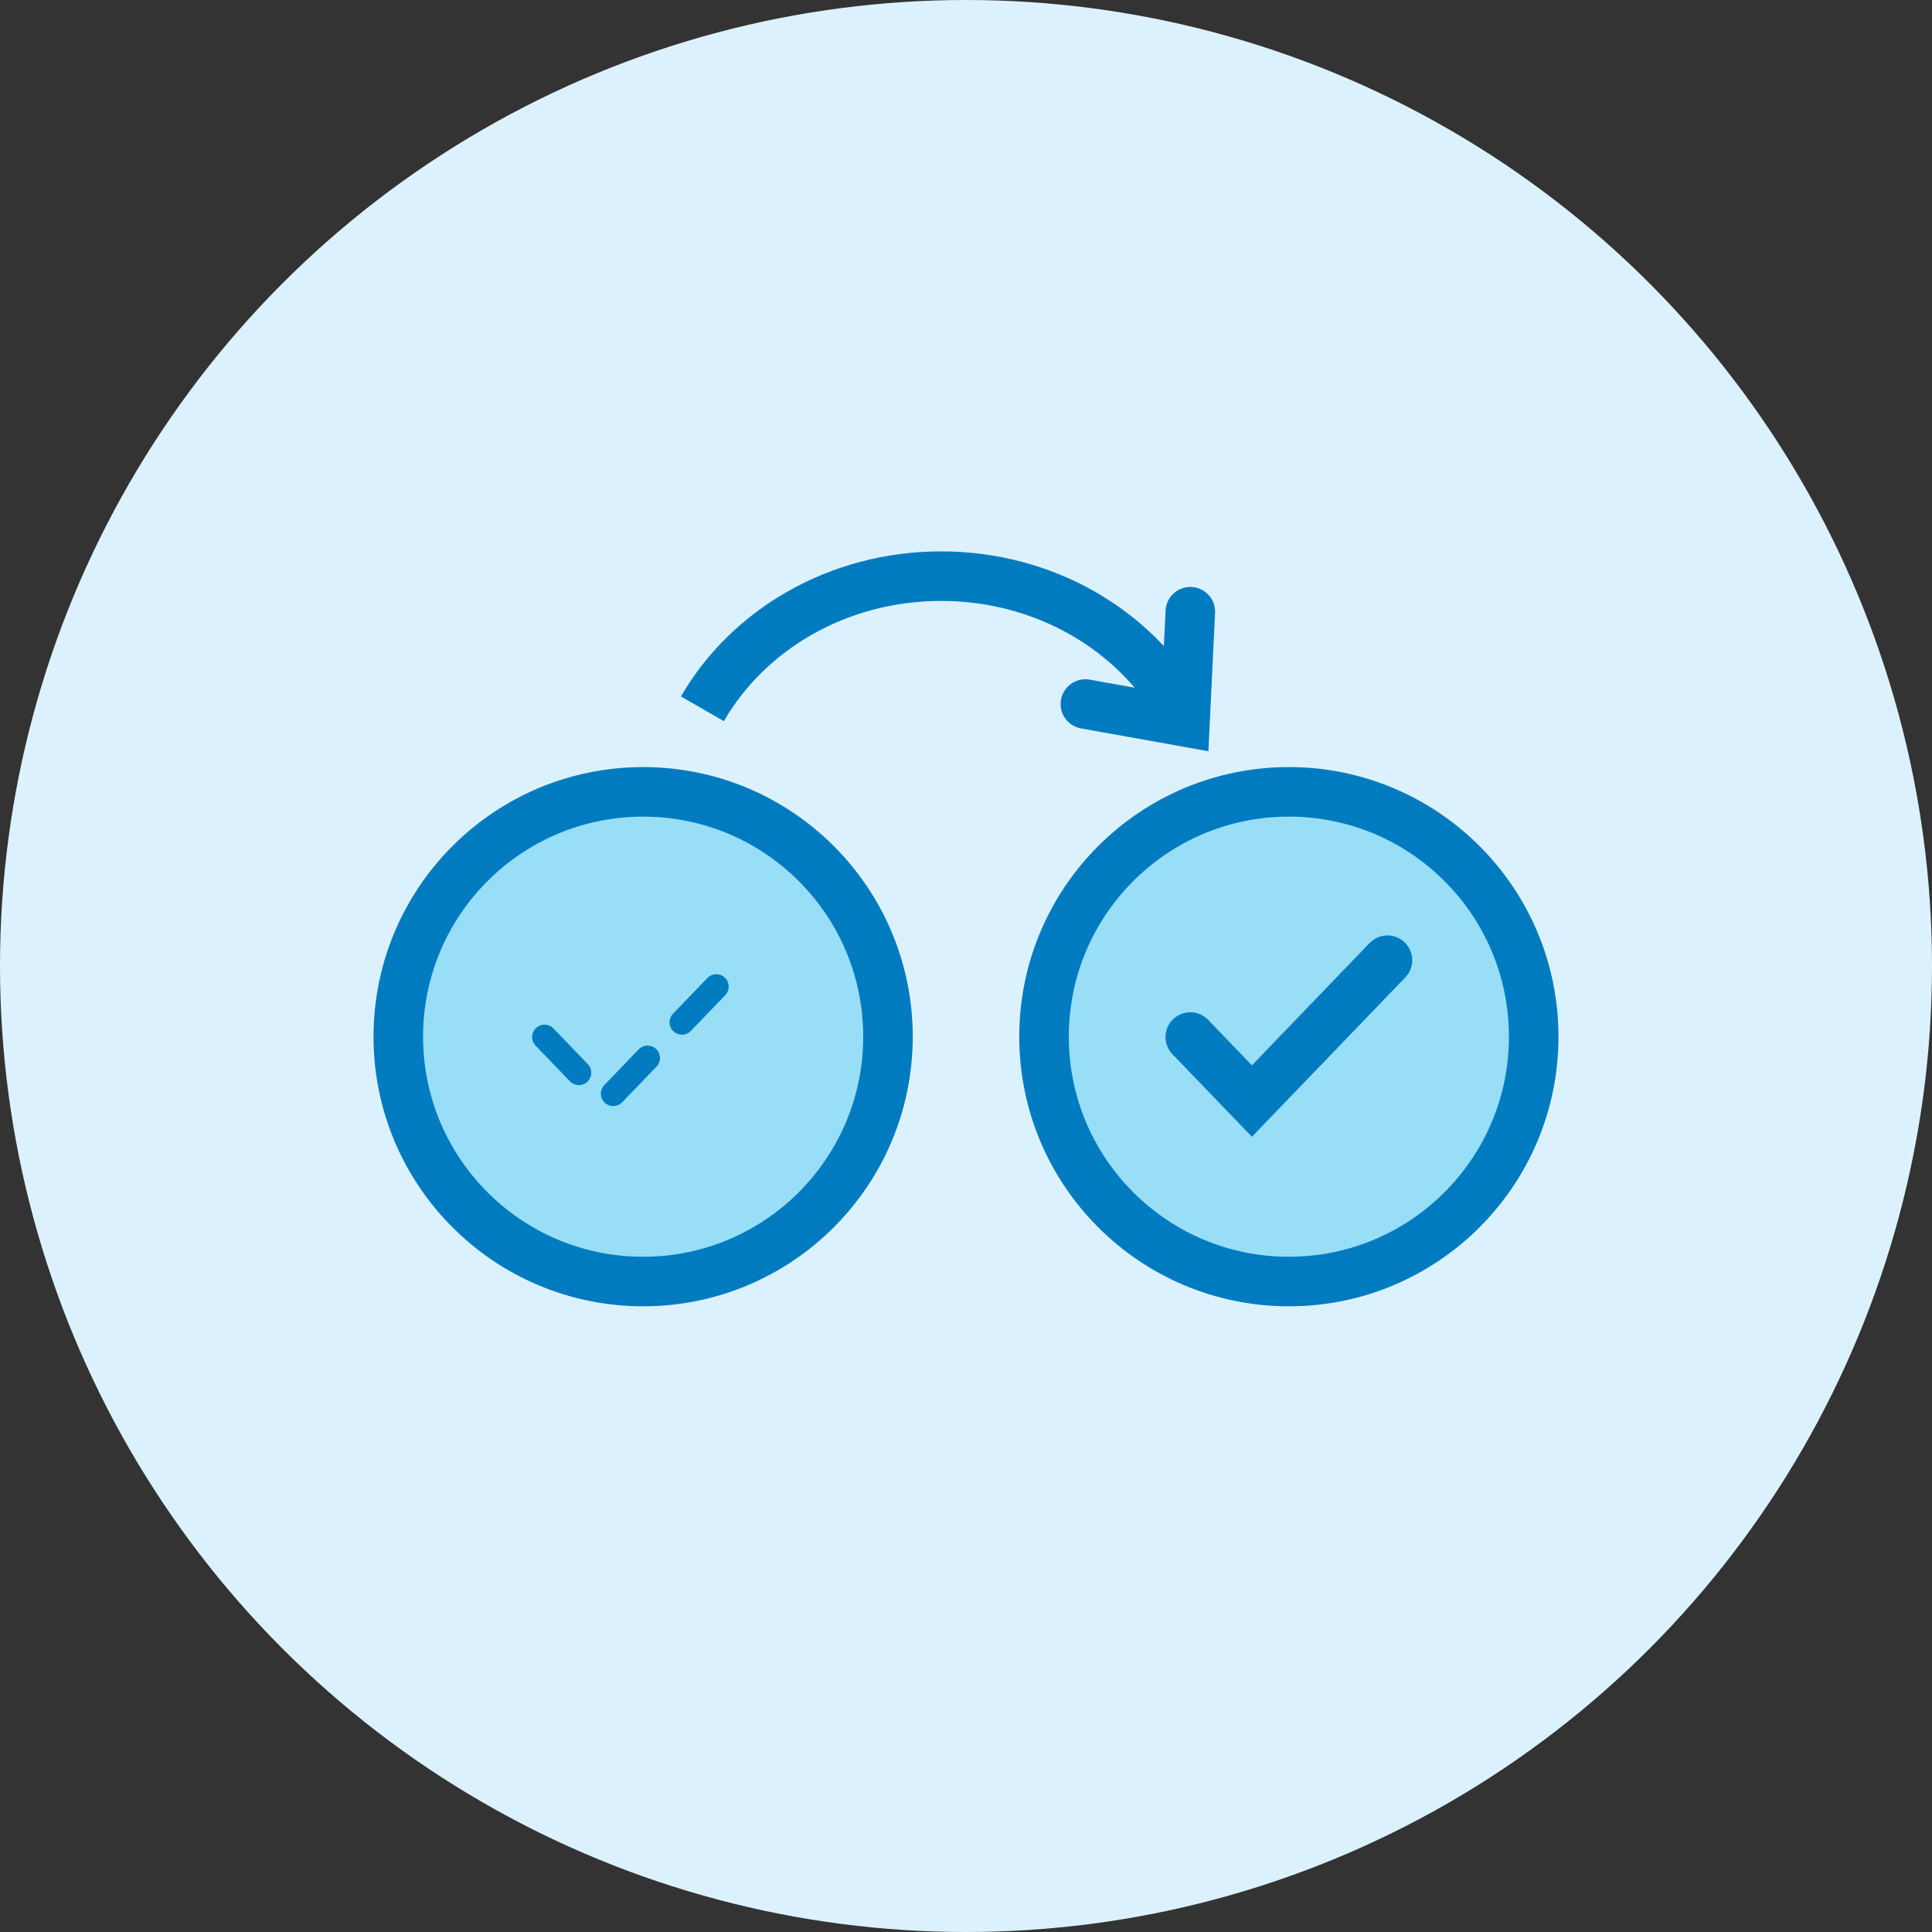 <svg width="78" height="78" viewBox="0 0 78 78" fill="none" xmlns="http://www.w3.org/2000/svg">
<rect x="0" y="0" width="78" height="78" fill="#333333" stroke="none"/>
<circle cx="39" cy="39" r="39" fill="#DCF1FE"/>
<circle cx="25.965" cy="41.854" r="9.885" fill="#97DEF6" stroke="#007BC0" stroke-width="2"/>
<path d="M21.984 41.868L24.472 44.452L29.944 38.767" stroke="#007BC0" stroke-linecap="round" stroke-dasharray="2 2"/>
<path d="M28.359 28.617C30.196 25.43 33.822 23.261 37.994 23.261C42.167 23.261 45.793 25.43 47.629 28.617" stroke="#007BC0" stroke-width="2"/>
<path d="M48.056 24.696L47.842 29.145L43.82 28.424" stroke="#007BC0" stroke-width="2" stroke-linecap="round"/>
<circle cx="52.035" cy="41.854" r="9.885" fill="#97DEF6" stroke="#007BC0" stroke-width="2"/>
<path d="M48.056 41.868L50.543 44.452L56.015 38.767" stroke="#007BC0" stroke-width="2" stroke-linecap="round"/>
</svg>
